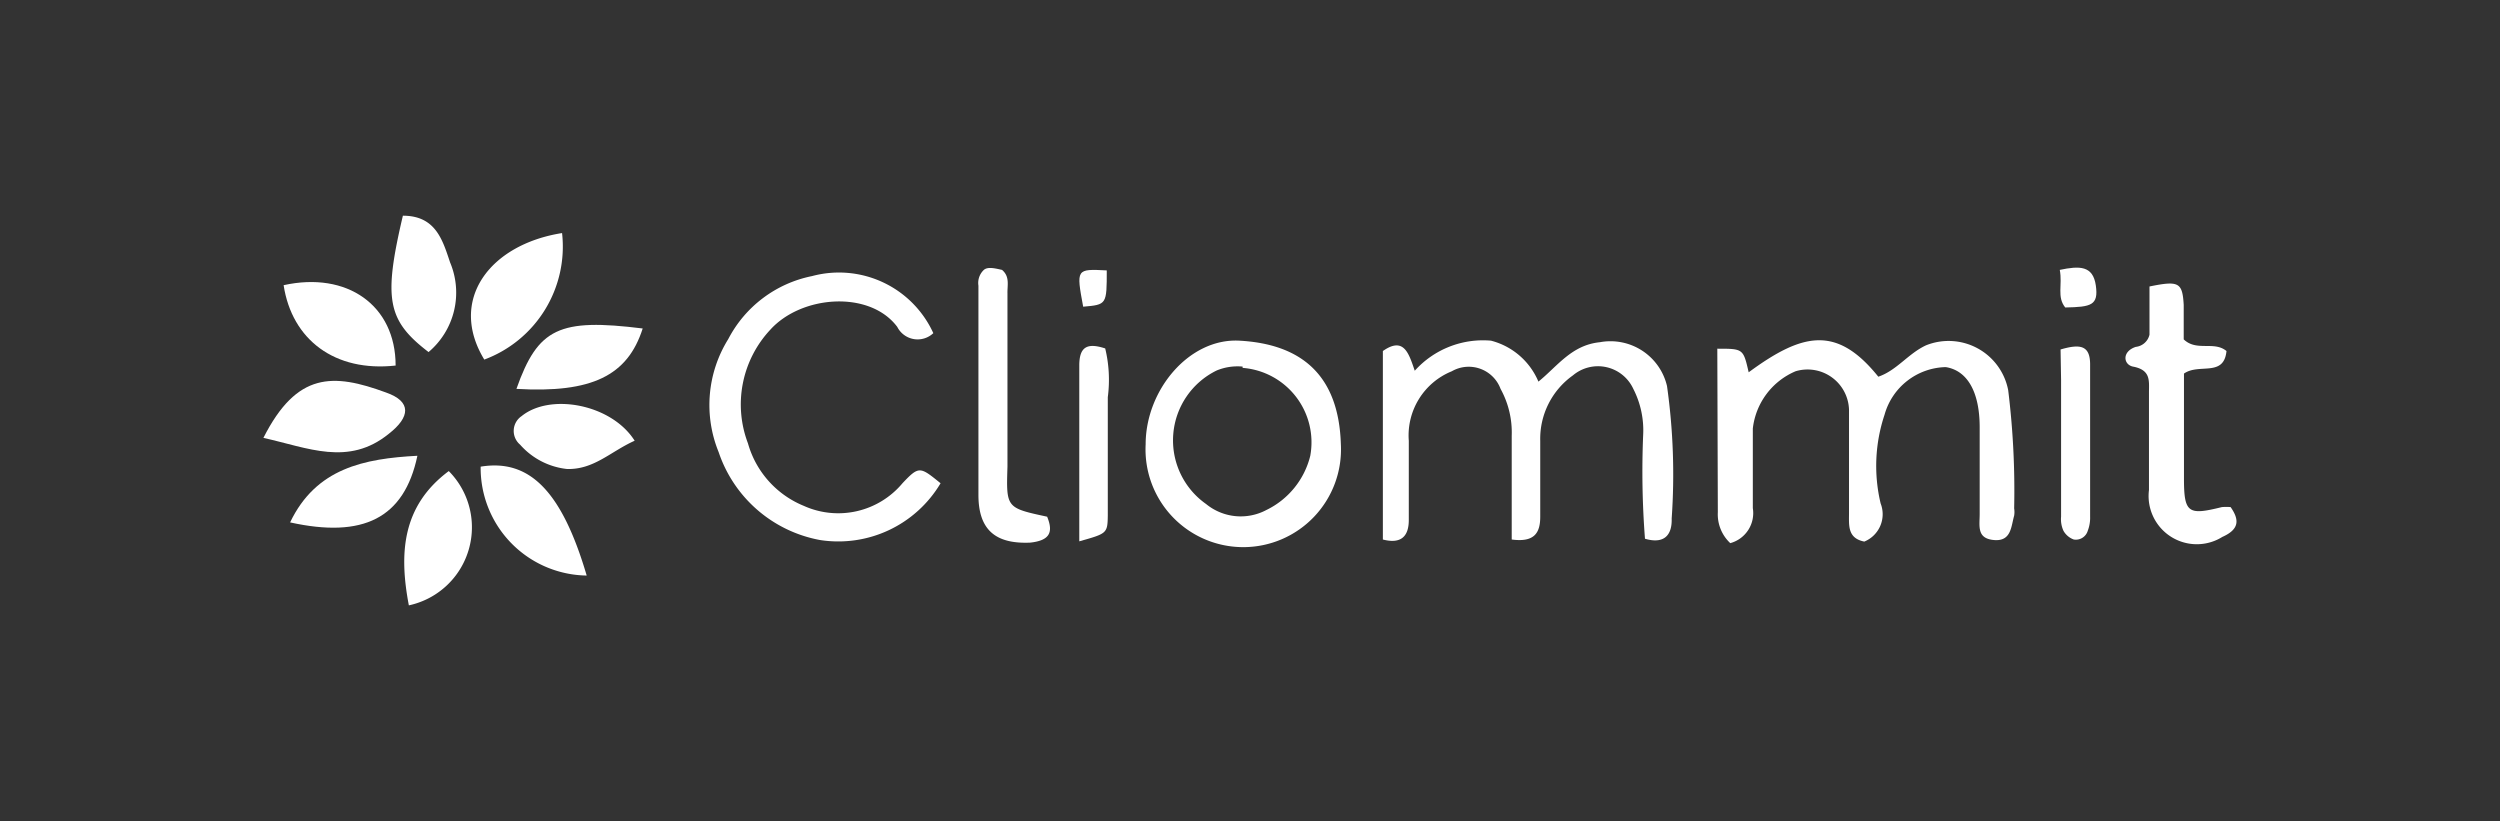 <svg id="Layer_1" data-name="Layer 1" xmlns="http://www.w3.org/2000/svg" viewBox="0 0 96.43 31.67"><rect x="0" y="0" width="96.43" height="31.67" fill="#333333" stroke="none"/><defs><style>.cls-1{fill:#fff;}</style></defs><title>cliommit_logo</title><path class="cls-1" d="M66.24,13.45c1,0,1,0,1.21.91,2.08-1.53,3.4-1.82,5,.17.71-.24,1.15-.89,1.84-1.21a2.34,2.34,0,0,1,3.17,1.73,31.67,31.67,0,0,1,.23,4.56.86.86,0,0,1,0,.28c-.12.42-.11,1-.78.94s-.55-.54-.55-1c0-1.12,0-2.23,0-3.35,0-1.37-.48-2.19-1.31-2.32A2.51,2.51,0,0,0,72.69,16a6.23,6.23,0,0,0-.15,3.42,1.14,1.14,0,0,1-.63,1.47c-.65-.13-.59-.62-.59-1.09,0-1.34,0-2.69,0-4a1.6,1.6,0,0,0-2.06-1.48,2.73,2.73,0,0,0-1.65,2.21c0,1,0,2,0,3.07a1.2,1.2,0,0,1-.87,1.35,1.52,1.52,0,0,1-.48-1.19Z"/><path class="cls-1" d="M63.45,20.78a33.79,33.79,0,0,1-.07-4A3.5,3.5,0,0,0,63,15a1.5,1.5,0,0,0-2.33-.52A3,3,0,0,0,59.41,17c0,1,0,1.95,0,2.93,0,.61-.21,1-1.1.88,0-1.32,0-2.65,0-4A3.48,3.48,0,0,0,57.88,15,1.31,1.31,0,0,0,56,14.32,2.67,2.67,0,0,0,54.34,17c0,1,0,2,0,3.06,0,.64-.31.93-1,.75V13.54c.81-.57,1,.09,1.23.76a3.54,3.54,0,0,1,2.94-1.16,2.72,2.72,0,0,1,1.83,1.58c.74-.6,1.28-1.41,2.37-1.52a2.24,2.24,0,0,1,2.59,1.69A24.36,24.36,0,0,1,64.48,20C64.5,20.63,64.2,21,63.45,20.78Z"/><path class="cls-1" d="M36,12.85a.88.88,0,0,1-1.39-.24c-1.06-1.42-3.69-1.23-4.9.11a4.22,4.22,0,0,0-.86,4.38A3.68,3.68,0,0,0,31,19.51a3.23,3.23,0,0,0,3.81-.87c.64-.68.68-.64,1.47,0a4.59,4.59,0,0,1-4.65,2.19,5.1,5.1,0,0,1-3.91-3.39,4.81,4.81,0,0,1,.37-4.36,4.68,4.68,0,0,1,3.23-2.43A4,4,0,0,1,36,12.85Z"/><path class="cls-1" d="M44.19,17.14c0-2.1,1.68-4.1,3.61-4,2.4.13,3.84,1.33,3.92,4a3.77,3.77,0,1,1-7.53,0Zm3.74-3a2.11,2.11,0,0,0-1,.15,3,3,0,0,0-.41,5.15,2.11,2.11,0,0,0,2.33.23,3.16,3.16,0,0,0,1.69-2.09A2.88,2.88,0,0,0,47.93,14.19Z"/><path class="cls-1" d="M84.24,14.41c0,1.36,0,2.71,0,4.05s.17,1.42,1.46,1.1a1.9,1.9,0,0,1,.34,0c.35.5.33.86-.32,1.15a1.86,1.86,0,0,1-2.83-1.81c0-1.26,0-2.51,0-3.76,0-.45.08-.87-.62-1-.37-.08-.43-.58.11-.76a.61.61,0,0,0,.53-.47V11.05c1.13-.23,1.27-.16,1.32.71,0,.46,0,.92,0,1.33.5.48,1.17.05,1.65.45C85.78,14.56,84.82,14,84.24,14.41Z"/><path class="cls-1" d="M40.39,19.93c.26.63.07.92-.65,1-1.35.06-2-.5-2-1.84,0-2.69,0-5.38,0-8.07a.69.69,0,0,1,.21-.61c.15-.13.43-.06.7,0,.31.26.2.6.21.91V18C38.81,19.59,38.81,19.59,40.39,19.93Z"/><path class="cls-1" d="M18.68,13.87c-1.4-2.3.21-4.44,3-4.88A4.65,4.65,0,0,1,18.68,13.87Z"/><path class="cls-1" d="M10.16,16.89c1.29-2.55,2.69-2.5,4.73-1.75,1,.35.93.95.11,1.59C13.44,18,11.88,17.27,10.16,16.89Z"/><path class="cls-1" d="M22.63,22.2A4.15,4.15,0,0,1,18.54,18C20.42,17.69,21.67,18.94,22.63,22.2Z"/><path class="cls-1" d="M15.54,8.32c1.26,0,1.53.93,1.82,1.8a3,3,0,0,1-.83,3.46C14.94,12.36,14.78,11.55,15.54,8.32Z"/><path class="cls-1" d="M15.26,14.1c-2.35.26-4-1-4.32-3.1C13.38,10.46,15.26,11.77,15.26,14.1Z"/><path class="cls-1" d="M15.77,23.35c-.38-2-.27-3.83,1.54-5.18A3.08,3.08,0,0,1,15.77,23.35Z"/><path class="cls-1" d="M19.92,15c.83-2.35,1.65-2.73,4.87-2.33C24.21,14.49,22.83,15.17,19.92,15Z"/><path class="cls-1" d="M11.19,20.15c1-2.09,2.85-2.46,4.91-2.57C15.59,20,14,20.77,11.19,20.15Z"/><path class="cls-1" d="M24.48,17c-.92.41-1.57,1.12-2.61,1.09a2.81,2.81,0,0,1-1.81-.94.69.69,0,0,1,.06-1.1C21.23,15.15,23.59,15.59,24.48,17Z"/><path class="cls-1" d="M41.63,20.88v-4c0-.93,0-1.85,0-2.78,0-.72.3-.89,1-.66a5.15,5.15,0,0,1,.1,1.88c0,1.52,0,3,0,4.57C42.72,20.58,42.69,20.58,41.63,20.88Z"/><path class="cls-1" d="M79.48,13.48c.78-.23,1.15-.15,1.14.61,0,1.95,0,3.9,0,5.84a1.39,1.39,0,0,1-.09.54.48.48,0,0,1-.54.34.74.74,0,0,1-.4-.34,1.08,1.08,0,0,1-.09-.54c0-1.76,0-3.52,0-5.28Z"/><path class="cls-1" d="M79.45,10.41c.76-.16,1.28-.17,1.39.6s-.18.83-1.18.85C79.33,11.45,79.56,11,79.45,10.41Z"/><path class="cls-1" d="M42.69,10.43c0,1.32,0,1.32-.91,1.4C41.51,10.37,41.51,10.37,42.69,10.43Z"/></svg>
